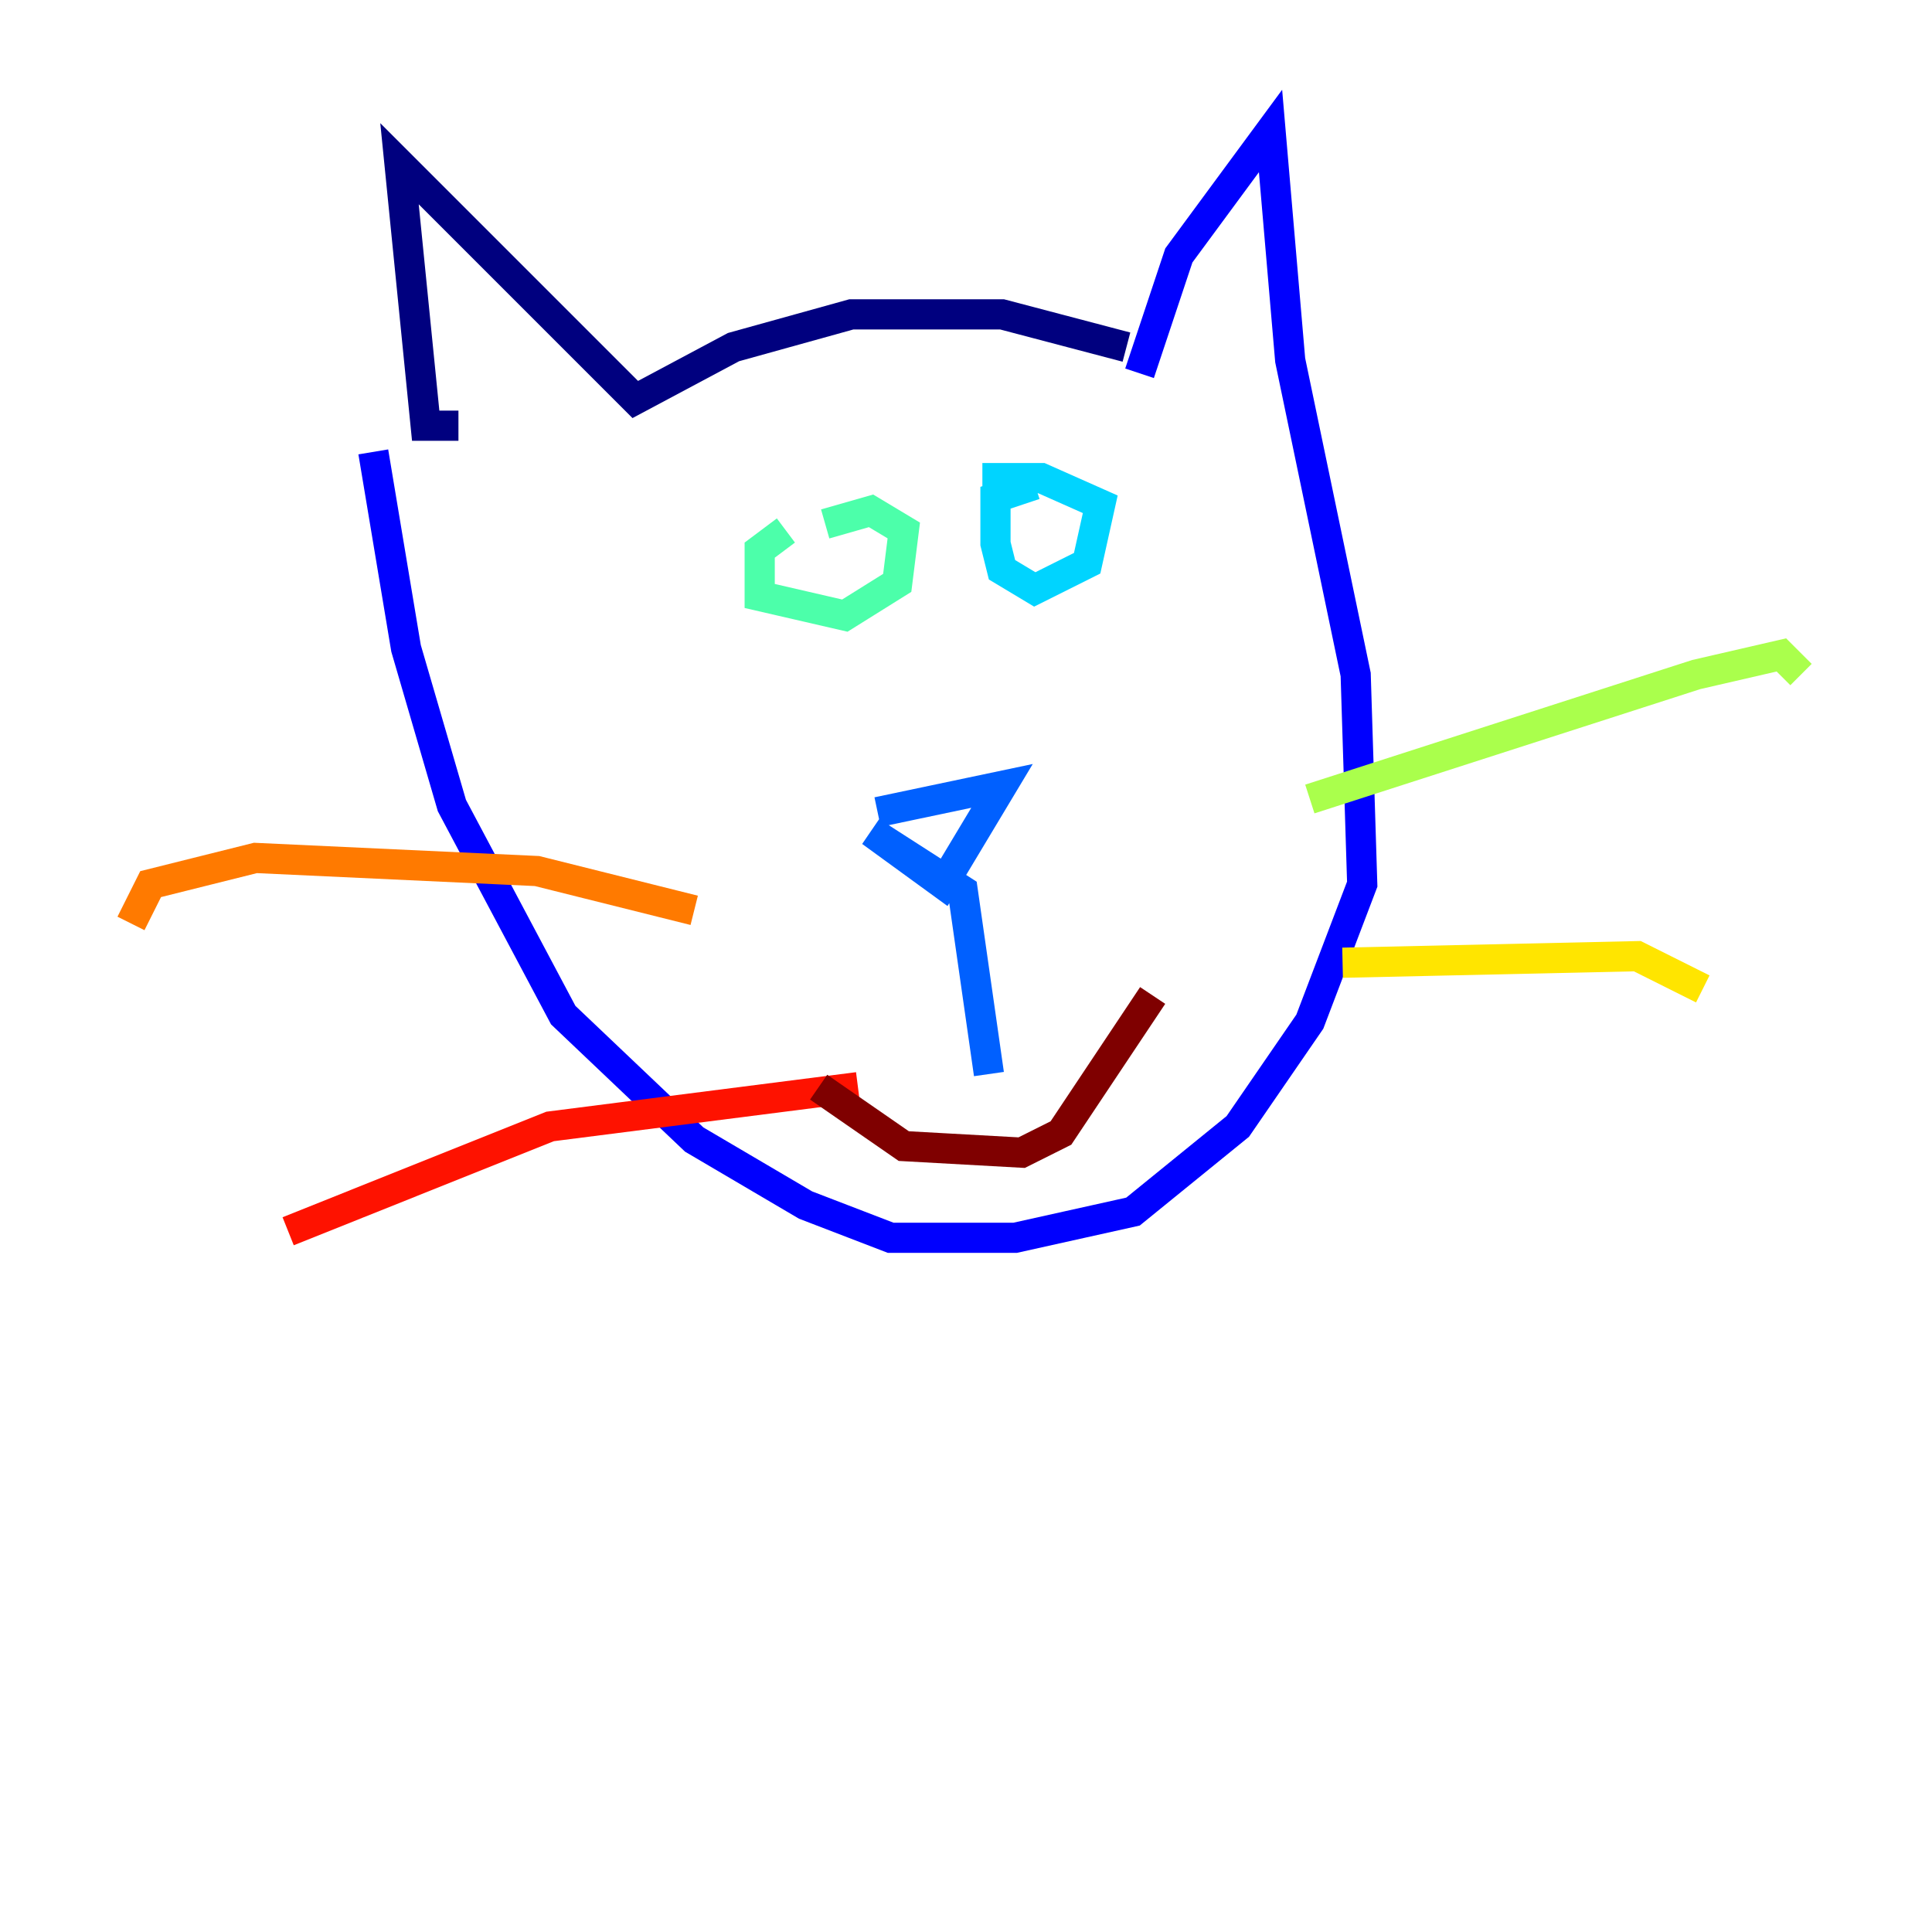 <?xml version="1.0" encoding="utf-8" ?>
<svg baseProfile="tiny" height="128" version="1.2" viewBox="0,0,128,128" width="128" xmlns="http://www.w3.org/2000/svg" xmlns:ev="http://www.w3.org/2001/xml-events" xmlns:xlink="http://www.w3.org/1999/xlink"><defs /><polyline fill="none" points="74.63,22.997 66.386,20.827 56.407,20.827 48.597,22.997 42.088,26.468 26.468,10.848 28.203,28.203 30.373,28.203" stroke="#00007f" stroke-width="2" /><polyline fill="none" points="75.498,24.732 78.102,16.922 84.176,8.678 85.478,23.864 89.817,44.691 90.251,58.576 86.78,67.688 82.007,74.63 75.064,80.271 67.254,82.007 59.01,82.007 53.37,79.837 45.993,75.498 37.315,67.254 29.939,53.37 26.902,42.956 24.732,29.939" stroke="#0000fe" stroke-width="2" /><polyline fill="none" points="58.142,53.803 66.386,52.068 62.481,58.576 57.709,55.105 63.783,59.01 65.519,71.159" stroke="#0060ff" stroke-width="2" /><polyline fill="none" points="68.556,32.108 65.953,32.976 65.953,36.014 66.386,37.749 68.556,39.051 72.027,37.315 72.895,33.41 68.99,31.675 65.085,31.675" stroke="#00d4ff" stroke-width="2" /><polyline fill="none" points="52.068,35.146 50.332,36.447 50.332,39.485 55.973,40.786 59.444,38.617 59.878,35.146 57.709,33.844 54.671,34.712" stroke="#4cffaa" stroke-width="2" /><polyline fill="none" points="86.78,52.936 112.38,44.691 118.02,43.39 119.322,44.691" stroke="#aaff4c" stroke-width="2" /><polyline fill="none" points="88.949,63.783 108.475,63.349 112.814,65.519" stroke="#ffe500" stroke-width="2" /><polyline fill="none" points="45.993,60.312 35.58,57.709 16.922,56.841 9.98,58.576 8.678,61.18" stroke="#ff7a00" stroke-width="2" /><polyline fill="none" points="56.841,72.027 36.447,74.63 19.091,81.573" stroke="#fe1200" stroke-width="2" /><polyline fill="none" points="54.237,72.027 59.878,75.932 67.688,76.366 70.291,75.064 76.366,65.953" stroke="#7f0000" stroke-width="2" /></svg>
